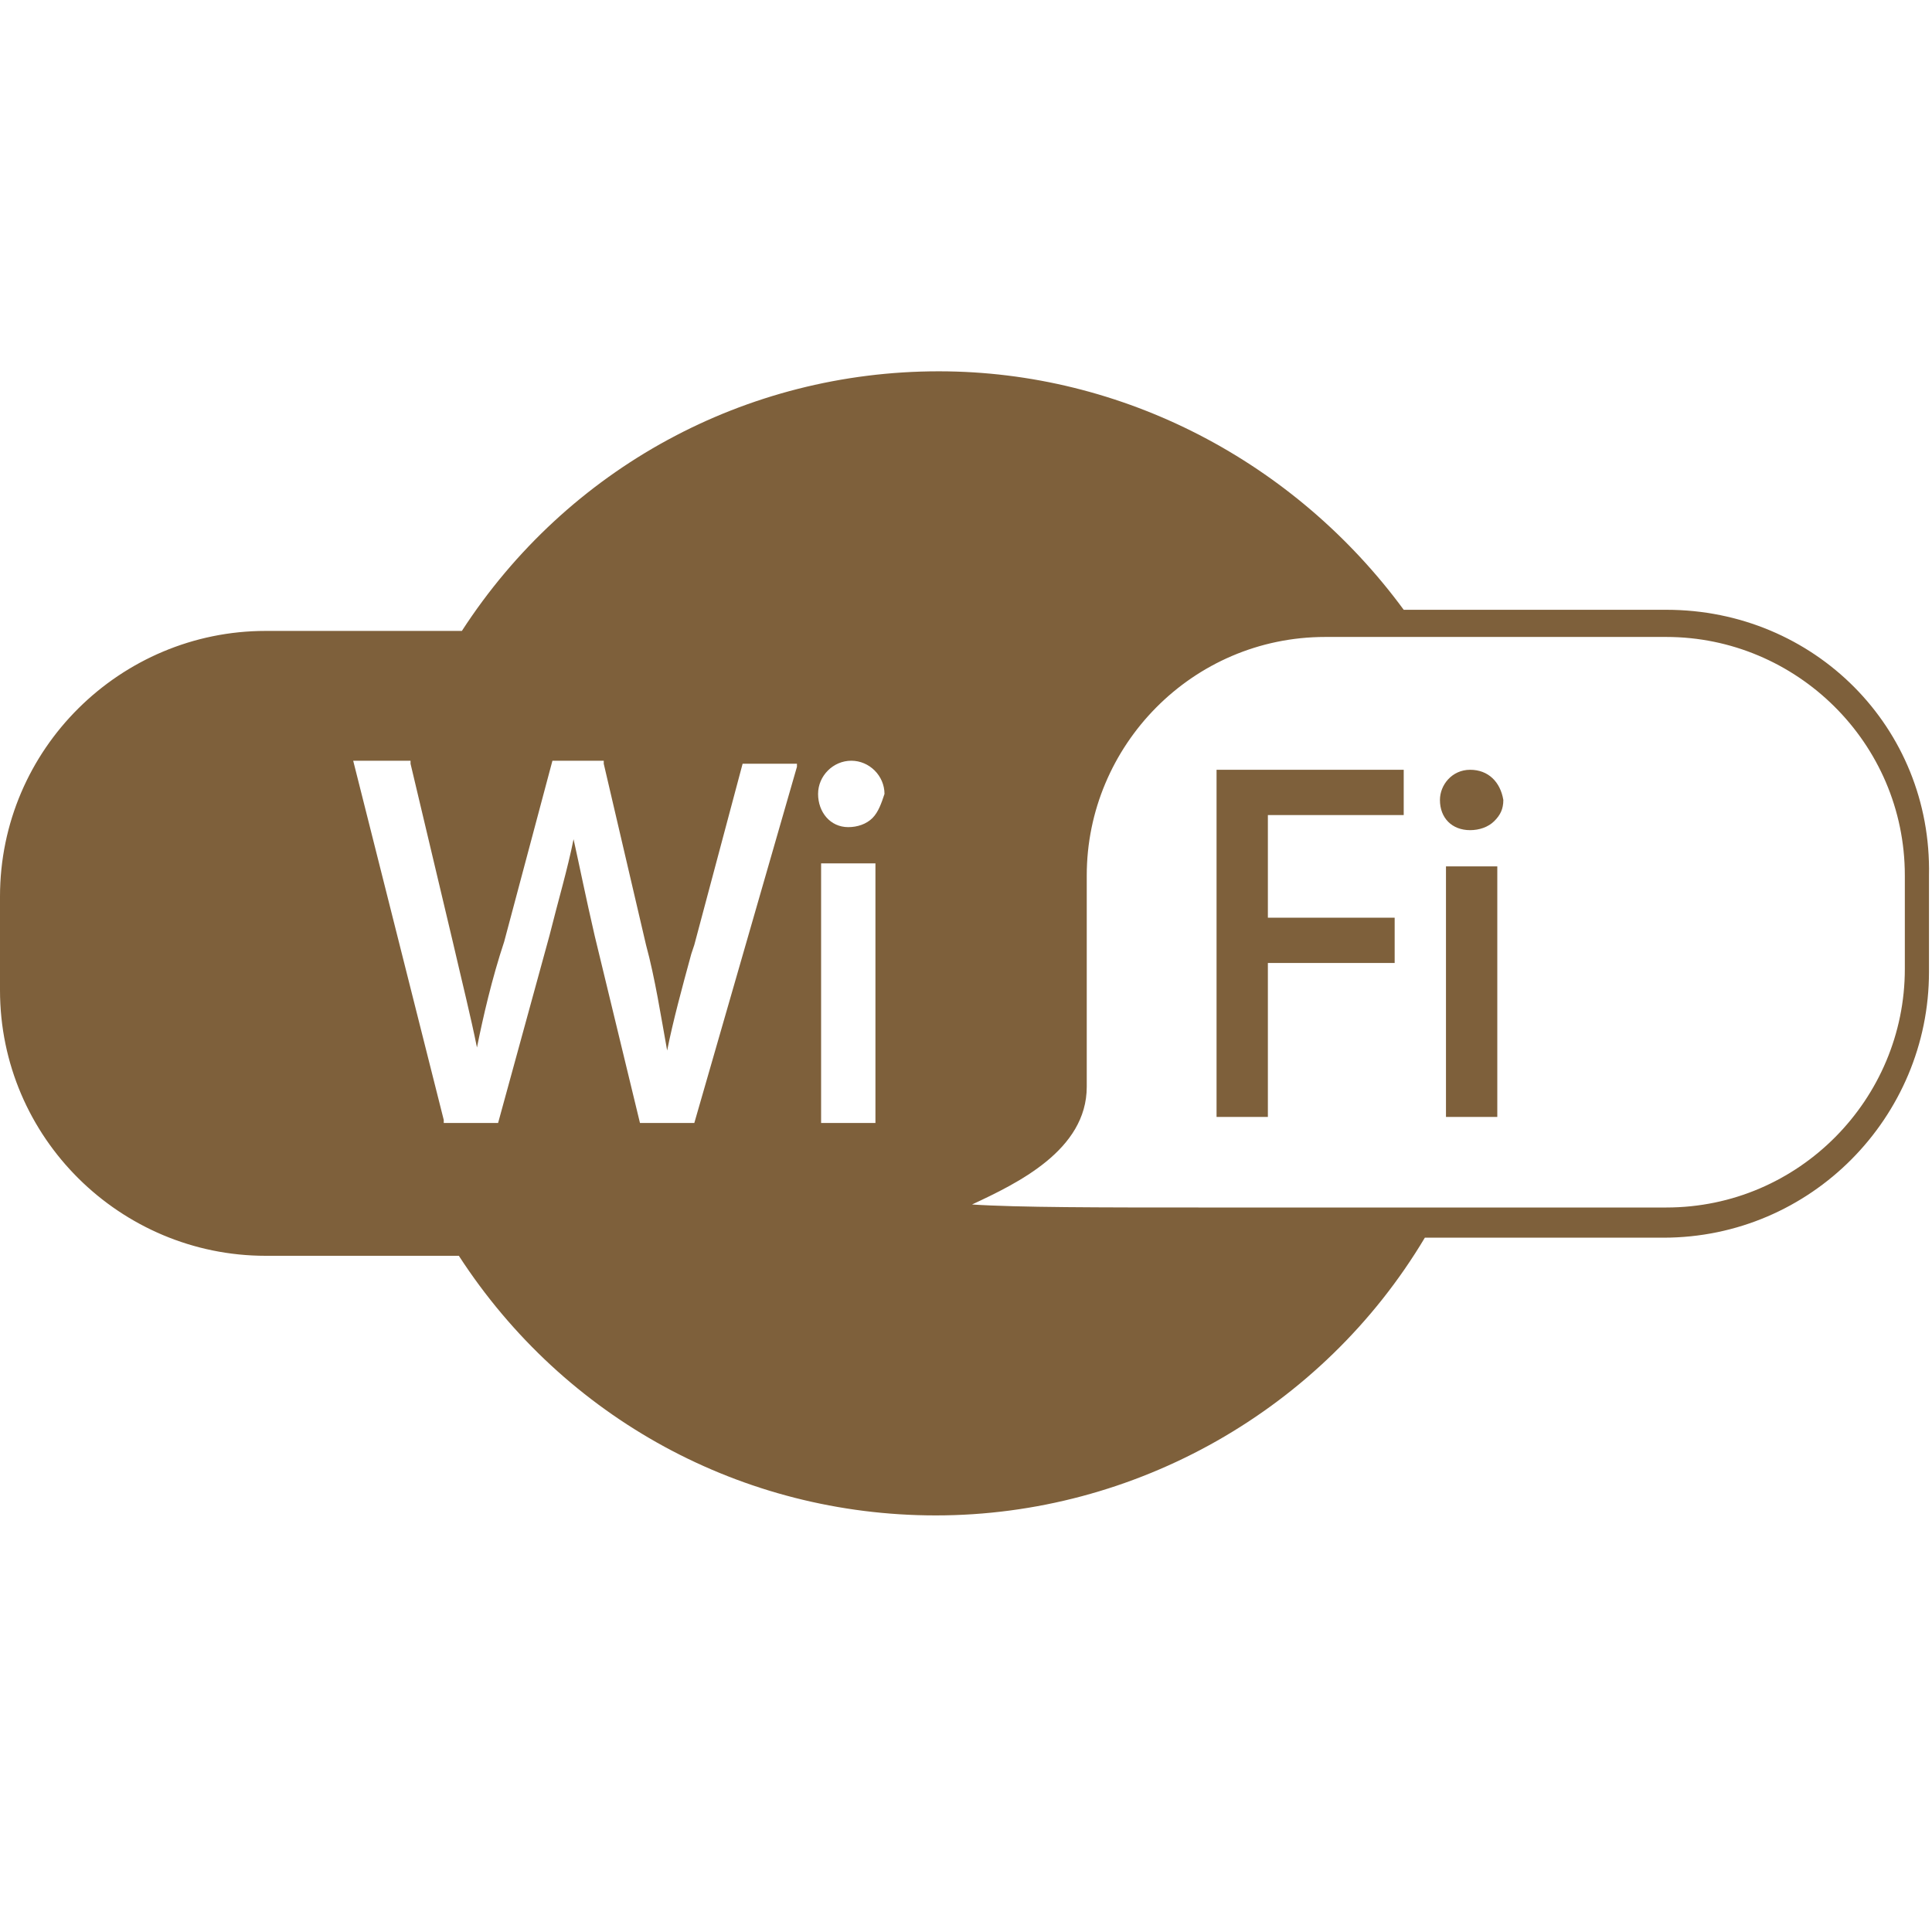 <?xml version="1.0" encoding="utf-8"?>
<!-- Generator: Adobe Illustrator 20.1.0, SVG Export Plug-In . SVG Version: 6.00 Build 0)  -->
<svg version="1.1" xmlns="http://www.w3.org/2000/svg" xmlns:xlink="http://www.w3.org/1999/xlink" x="0px" y="0px"
	 viewBox="0 0 64 64" style="enable-background:new 0 0 64 64;" xml:space="preserve">
<style type="text/css">
	.st0{fill:#7E603B;}
</style>
<g id="Font">
	<g>
		<g>
			<g>
				<g>
					<path class="st0" d="M55.2,20.2h-8.7c-3.6-4.9-9.3-7.9-15.4-7.9c-6.4,0-12.3,3.2-15.8,8.6H8.8C4,20.9,0,24.8,0,29.7v3.1
						c0,4.9,4,8.8,8.8,8.8h6.4c3.5,5.4,9.4,8.6,15.8,8.6c6.6,0,12.8-3.5,16.2-9.2h7.9c4.9,0,8.8-4,8.8-8.8V29
						C64,24.1,60.1,20.2,55.2,20.2z M26.4,25.4L23,37.2h-1.8L19.7,31c-0.3-1.3-0.5-2.3-0.7-3.2c-0.2,1-0.5,2-0.8,3.2l-1.7,6.2h-1.8
						l0-0.1l-3-11.9h1.9l0,0.1l1.4,5.9c0.3,1.3,0.6,2.5,0.8,3.5c0.2-1,0.5-2.3,0.9-3.5l1.6-6H20l0,0.1l1.4,6
						c0.3,1.1,0.5,2.4,0.7,3.5c0.2-1,0.5-2.1,0.8-3.2l0.1-0.3l1.6-6h1.8L26.4,25.4z M29,37.2h-1.8v-8.6H29L29,37.2L29,37.2z
						 M28.9,27.1c-0.2,0.2-0.5,0.3-0.8,0.3c-0.6,0-1-0.5-1-1.1c0-0.6,0.5-1.1,1.1-1.1c0.6,0,1.1,0.5,1.1,1.1
						C29.2,26.6,29.1,26.9,28.9,27.1z M63.1,32.1c0,4.3-3.5,7.9-7.9,7.9H39.7c-3.2,0-6,0-7.5-0.1c1.5-0.7,3.8-1.8,3.8-3.9v-7
						c0-4.3,3.5-7.9,7.9-7.9h11.3c4.3,0,7.9,3.5,7.9,7.9L63.1,32.1L63.1,32.1z"/>
				</g>
				<g>
					<polygon class="st0" points="40.3,37 42,37 42,31.9 46.2,31.9 46.2,30.4 42,30.4 42,27 46.5,27 46.5,25.5 40.3,25.5 					"/>
				</g>
			</g>
			<g>
				<rect x="47.9" y="28.7" class="st0" width="1.7" height="8.3"/>
			</g>
			<g>
				<path class="st0" d="M48.7,25.5c-0.6,0-1,0.5-1,1c0,0.6,0.4,1,1,1c0.3,0,0.6-0.1,0.8-0.3c0.2-0.2,0.3-0.4,0.3-0.7
					C49.7,25.9,49.3,25.5,48.7,25.5z"/>
			</g>
		</g>
	</g>
</g>
<g id="Facilities">
</g>
</svg>
